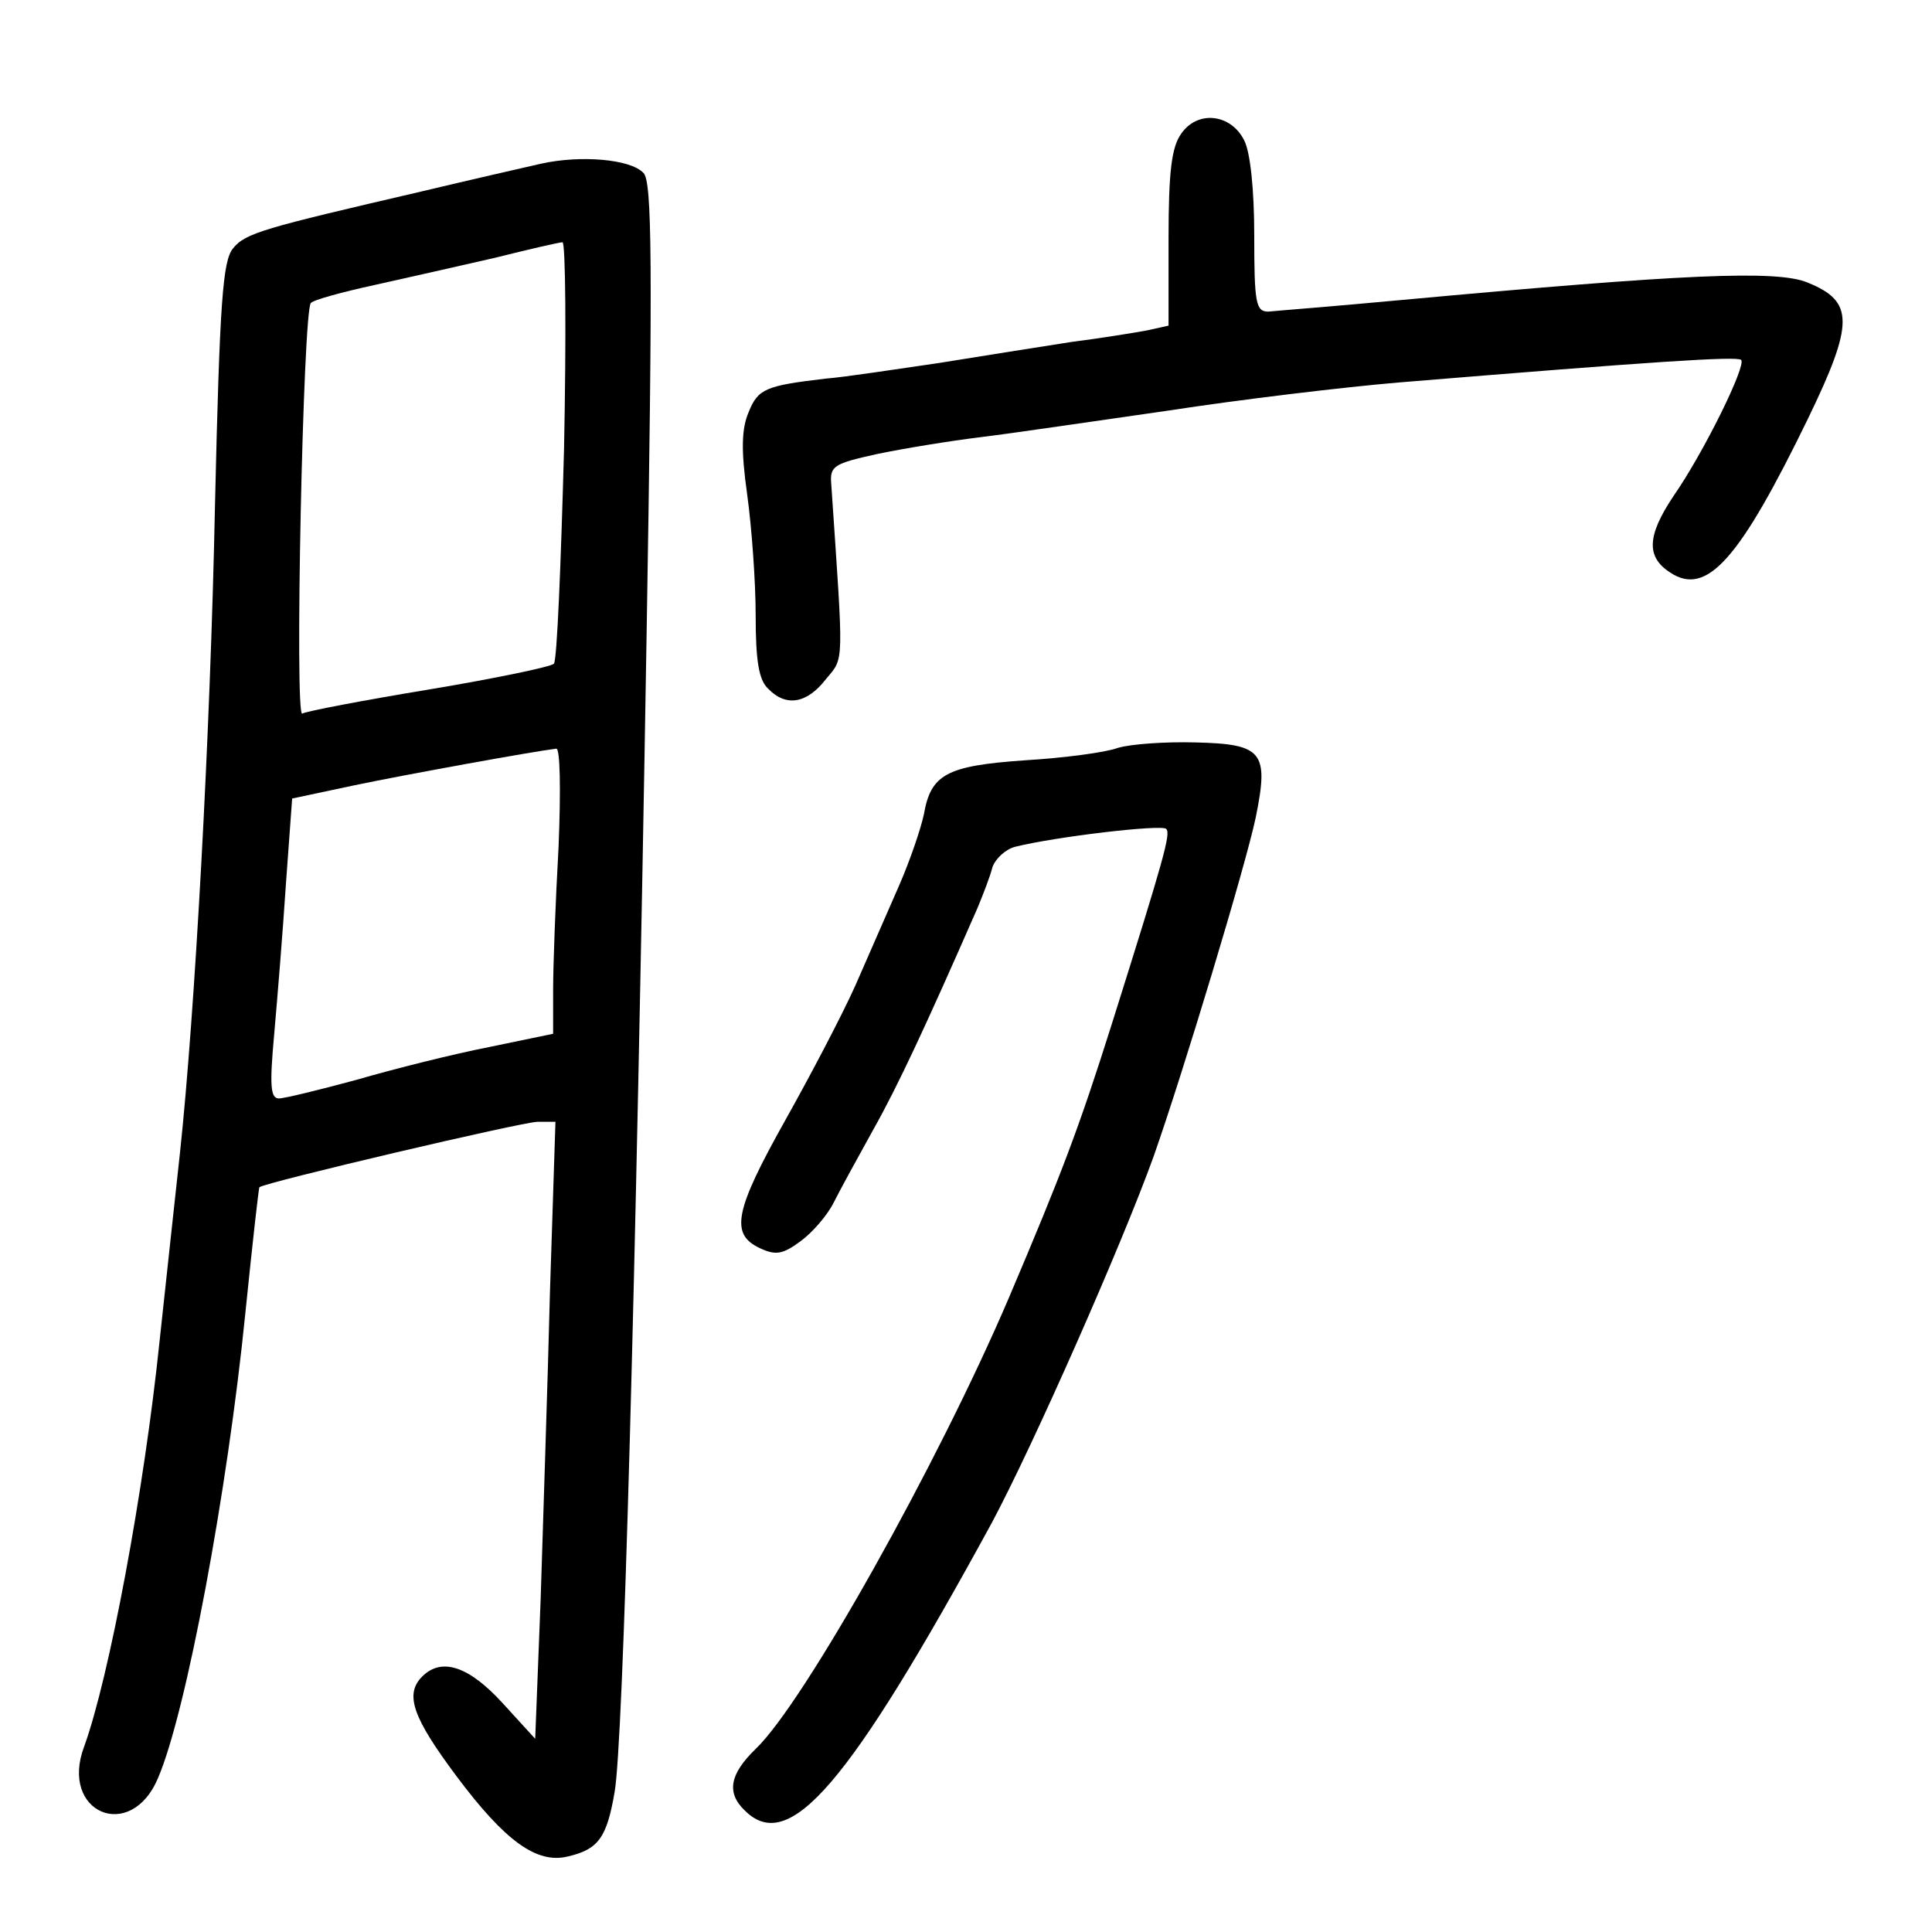 <?xml version="1.0" standalone="no"?>
<!DOCTYPE svg PUBLIC "-//W3C//DTD SVG 20010904//EN"
 "http://www.w3.org/TR/2001/REC-SVG-20010904/DTD/svg10.dtd">
<svg version="1.0" xmlns="http://www.w3.org/2000/svg"
 width="248pt" height="248pt" viewBox="0 0 248 248"
 preserveAspectRatio="xMidYMid meet">
<g transform="translate(0,248) scale(0.1,-0.1)"
fill="#000000" stroke="none">
<path d="M1516 2308 c-12 -17 -16 -48 -16 -134 l0 -112 -27 -6 c-16 -3 -59
-10 -98 -15 -38 -6 -115 -18 -170 -27 -55 -8 -120 -18 -145 -20 -77 -9 -87
-13 -99 -43 -9 -21 -10 -48 -2 -105 6 -43 11 -113 11 -156 0 -58 4 -83 16 -94
23 -24 50 -19 74 12 24 29 23 14 7 251 -2 23 4 26 58 38 33 7 94 17 135 22 41
5 149 21 240 34 91 14 224 30 295 36 328 27 435 34 440 29 7 -7 -48 -119 -87
-175 -34 -51 -35 -78 -4 -98 47 -31 89 17 177 198 59 122 59 150 0 174 -39 17
-162 11 -521 -22 -85 -8 -163 -14 -172 -15 -16 0 -18 11 -18 98 0 58 -5 107
-13 122 -17 34 -60 39 -81 8z"/>
<path d="M695 2270 c-22 -5 -92 -21 -155 -36 -202 -47 -225 -53 -241 -73 -13
-16 -17 -68 -23 -328 -6 -297 -26 -656 -45 -833 -5 -47 -17 -155 -26 -240 -20
-194 -65 -434 -97 -522 -32 -85 60 -124 95 -40 36 84 89 367 112 597 9 88 17
160 18 161 6 6 338 84 357 84 l23 0 -7 -217 c-3 -120 -9 -298 -12 -396 l-7
-179 -42 46 c-43 47 -78 59 -103 34 -23 -23 -12 -53 44 -128 62 -83 103 -113
143 -103 39 9 50 24 60 83 11 63 27 640 41 1485 8 481 7 582 -4 593 -17 18
-81 23 -131 12z m29 -367 c-4 -148 -9 -271 -13 -275 -4 -4 -76 -19 -160 -33
-85 -14 -158 -28 -163 -31 -10 -6 1 517 11 527 3 4 40 14 81 23 41 9 111 25
155 35 44 11 83 20 87 20 4 1 5 -119 2 -266z m-7 -510 c-4 -71 -7 -153 -7
-184 l0 -56 -82 -17 c-46 -9 -122 -28 -170 -42 -48 -13 -93 -24 -100 -24 -11
0 -12 17 -6 83 4 45 11 131 15 192 l8 110 80 17 c67 14 227 43 259 47 5 1 6
-52 3 -126z"/>
<path d="M1435 1520 c-16 -6 -70 -13 -120 -16 -100 -7 -120 -18 -129 -69 -4
-19 -18 -60 -32 -92 -14 -32 -39 -89 -56 -128 -17 -38 -58 -116 -90 -173 -65
-116 -71 -146 -33 -164 21 -10 30 -8 53 9 15 11 34 33 42 49 8 16 31 58 51 94
31 55 67 132 134 285 7 17 16 40 19 52 4 11 17 23 29 26 52 13 188 29 194 23
6 -6 -2 -35 -70 -251 -42 -133 -64 -191 -132 -351 -91 -213 -263 -520 -325
-579 -33 -32 -38 -56 -14 -79 57 -57 133 32 317 369 53 99 167 357 208 471 38
108 118 373 131 435 17 84 9 94 -78 96 -38 1 -82 -2 -99 -7z"/>
</g>
</svg>
